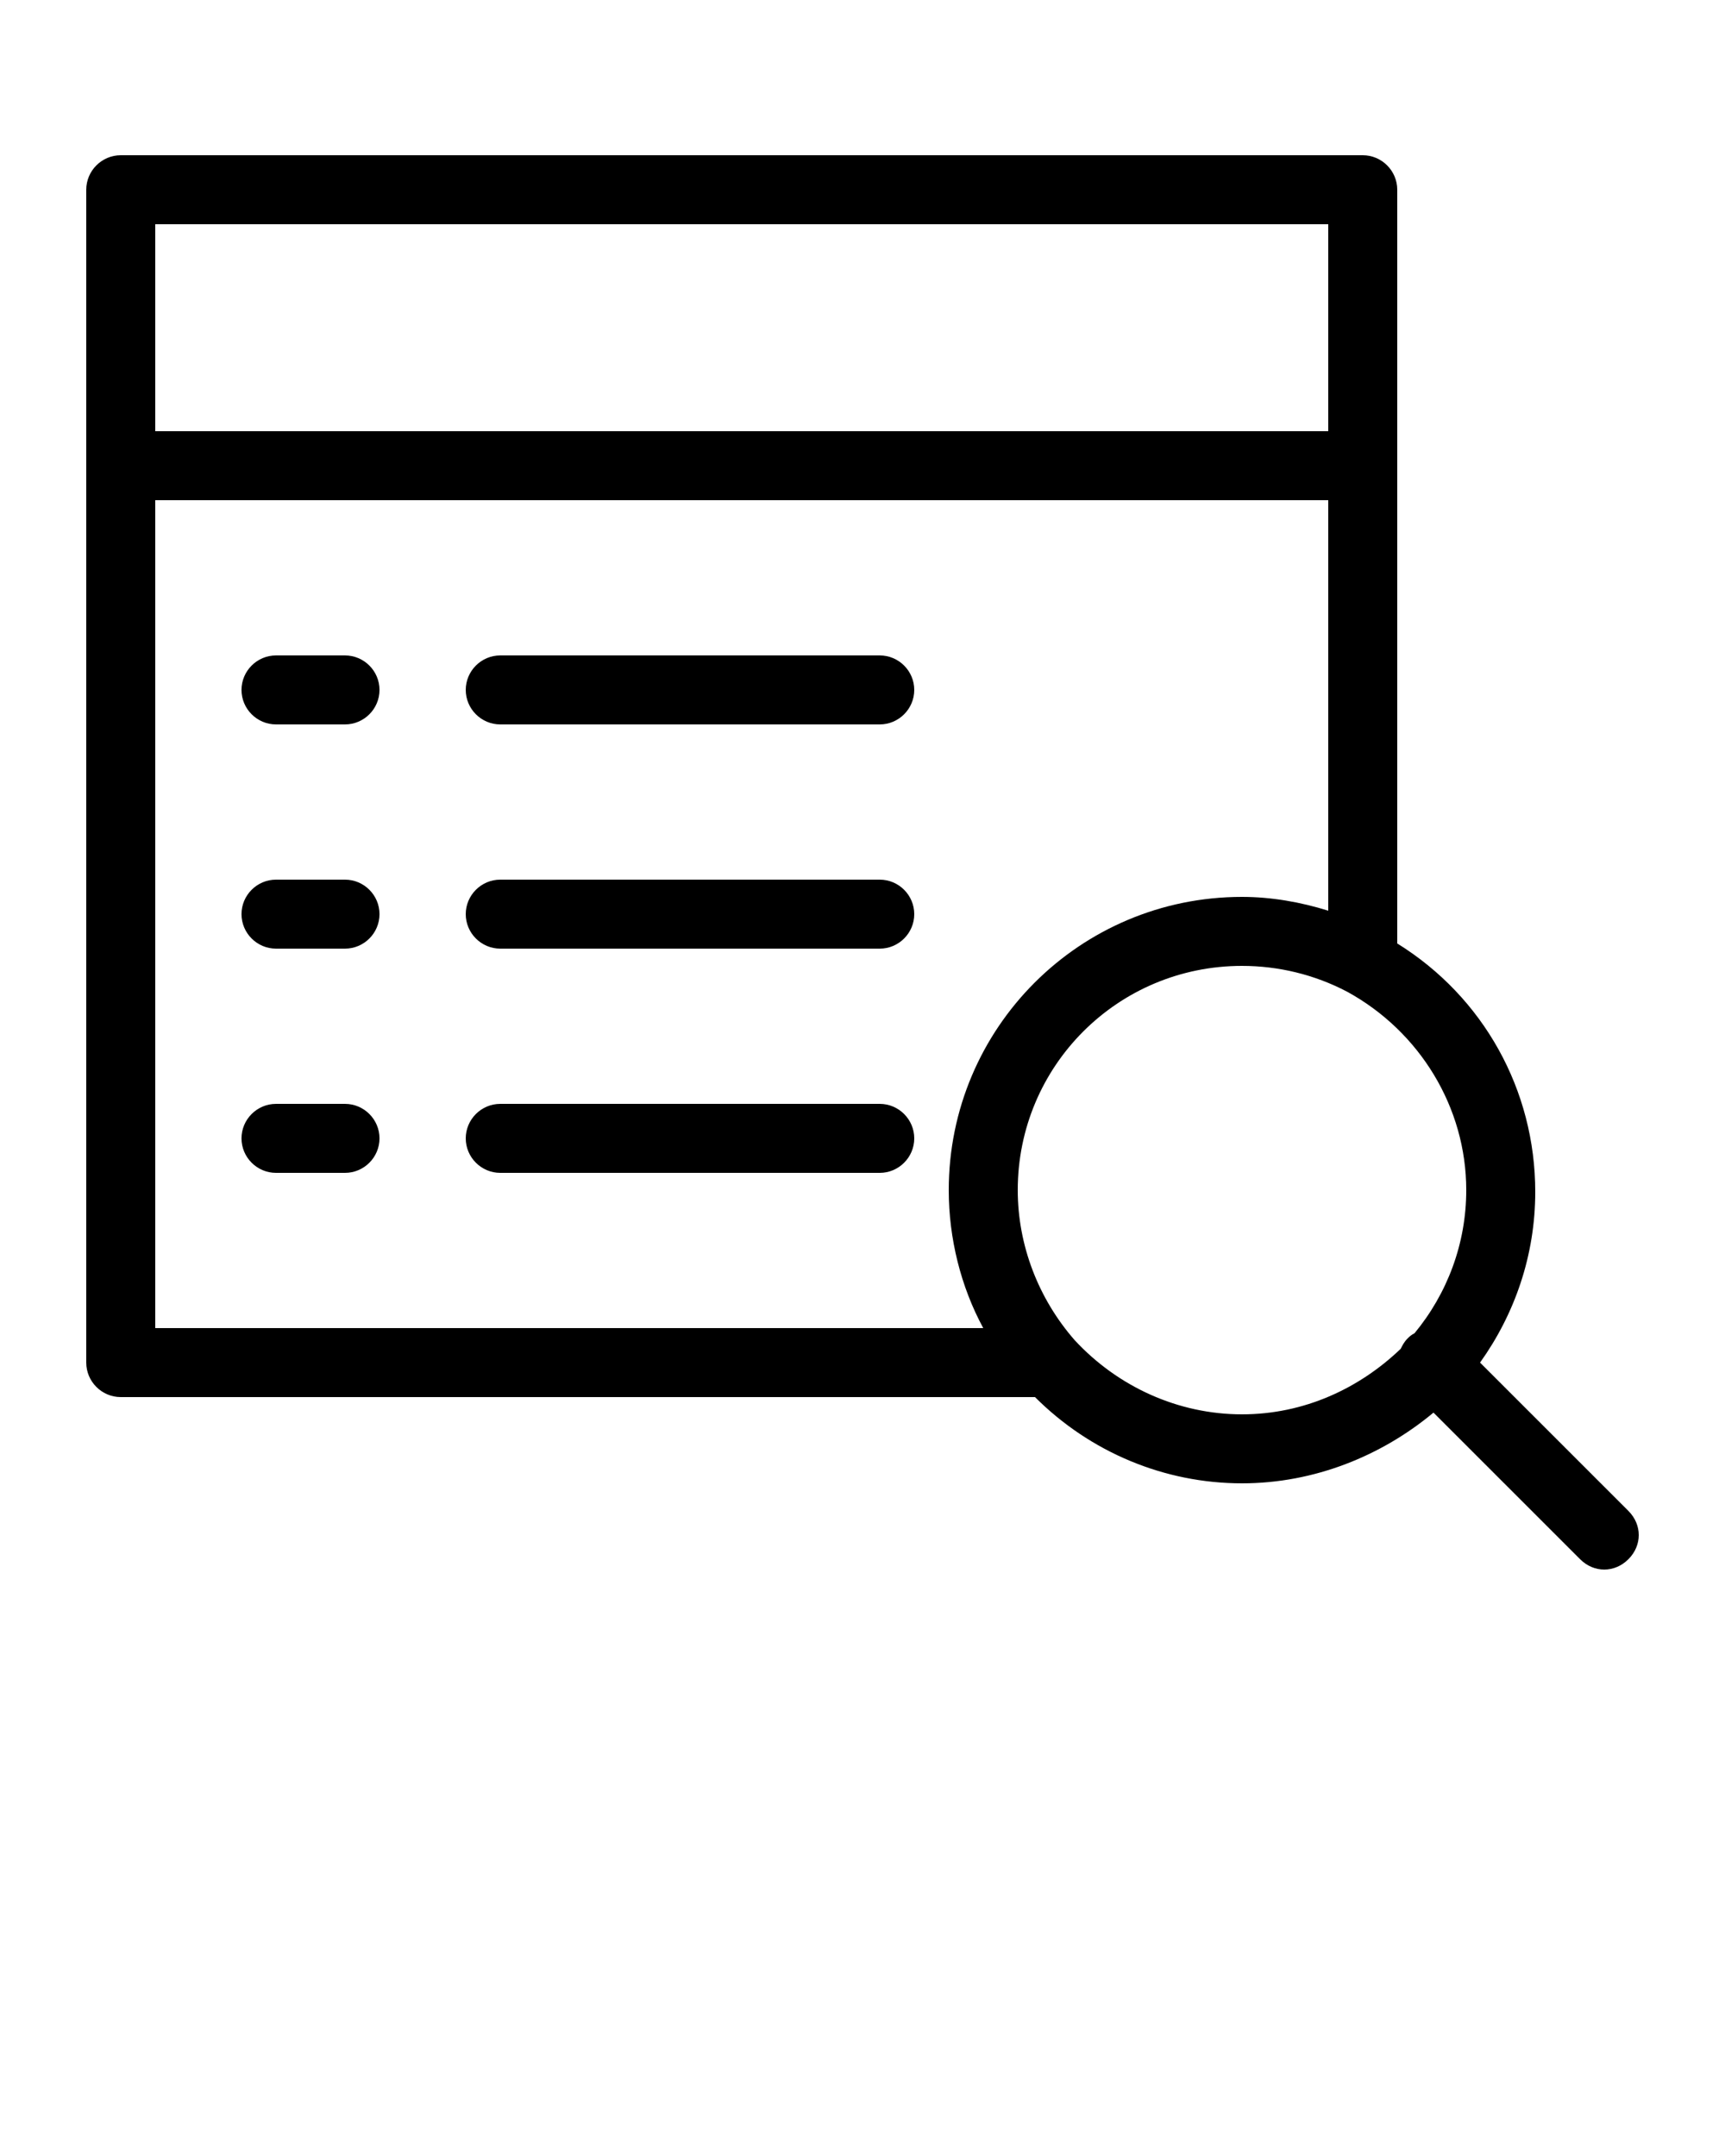 <svg xmlns="http://www.w3.org/2000/svg" xmlns:xlink="http://www.w3.org/1999/xlink" version="1.1" x="0px" y="0px" viewBox="0 0 100 125" style="enable-background:new 0 0 100 100;" xml:space="preserve"><g><path d="M20,38h-4c-1.1,0-2,0.9-2,2s0.9,2,2,2h4c1.1,0,2-0.9,2-2S21.1,38,20,38z"/><path d="M20,51h-4c-1.1,0-2,0.9-2,2s0.9,2,2,2h4c1.1,0,2-0.9,2-2S21.1,51,20,51z"/><path d="M20,64h-4c-1.1,0-2,0.9-2,2s0.9,2,2,2h4c1.1,0,2-0.9,2-2S21.1,64,20,64z"/><path d="M51,38H29c-1.1,0-2,0.9-2,2s0.9,2,2,2h22c1.1,0,2-0.9,2-2S52.1,38,51,38z"/><path d="M94.4,87.6l-8.6-8.6c2-2.8,3.2-6.2,3.2-9.9c0-5.9-3-11.3-8-14.4V11c0-1.1-0.9-2-2-2H7c-1.1,0-2,0.9-2,2v68c0,1.1,0.9,2,2,2   h53c3.2,3.2,7.5,5,12,5c4.2,0,8.1-1.6,11.1-4.1l8.5,8.5C92,90.8,92.5,91,93,91s1-0.2,1.4-0.6C95.2,89.6,95.2,88.4,94.4,87.6z    M77,13v12H9V13H77z M9,29h68v23.8c-1.6-0.5-3.3-0.8-5-0.8c-9.4,0-17,7.6-17,17c0,2.8,0.7,5.6,2,8H9V29z M62.3,77.7   C60.2,75.3,59,72.2,59,69c0-7.2,5.8-13,13-13c2.1,0,4.2,0.5,6.1,1.5C82.3,59.8,85,64.2,85,69c0,3.1-1.1,6-3,8.3   c-0.2,0.1-0.3,0.2-0.4,0.3c-0.2,0.2-0.3,0.4-0.4,0.6C78.8,80.5,75.6,82,72,82C68.3,82,64.8,80.4,62.3,77.7z"/><path d="M51,51H29c-1.1,0-2,0.9-2,2s0.9,2,2,2h22c1.1,0,2-0.9,2-2S52.1,51,51,51z"/><path d="M51,64H29c-1.1,0-2,0.9-2,2s0.9,2,2,2h22c1.1,0,2-0.9,2-2S52.1,64,51,64z"/></g></svg>